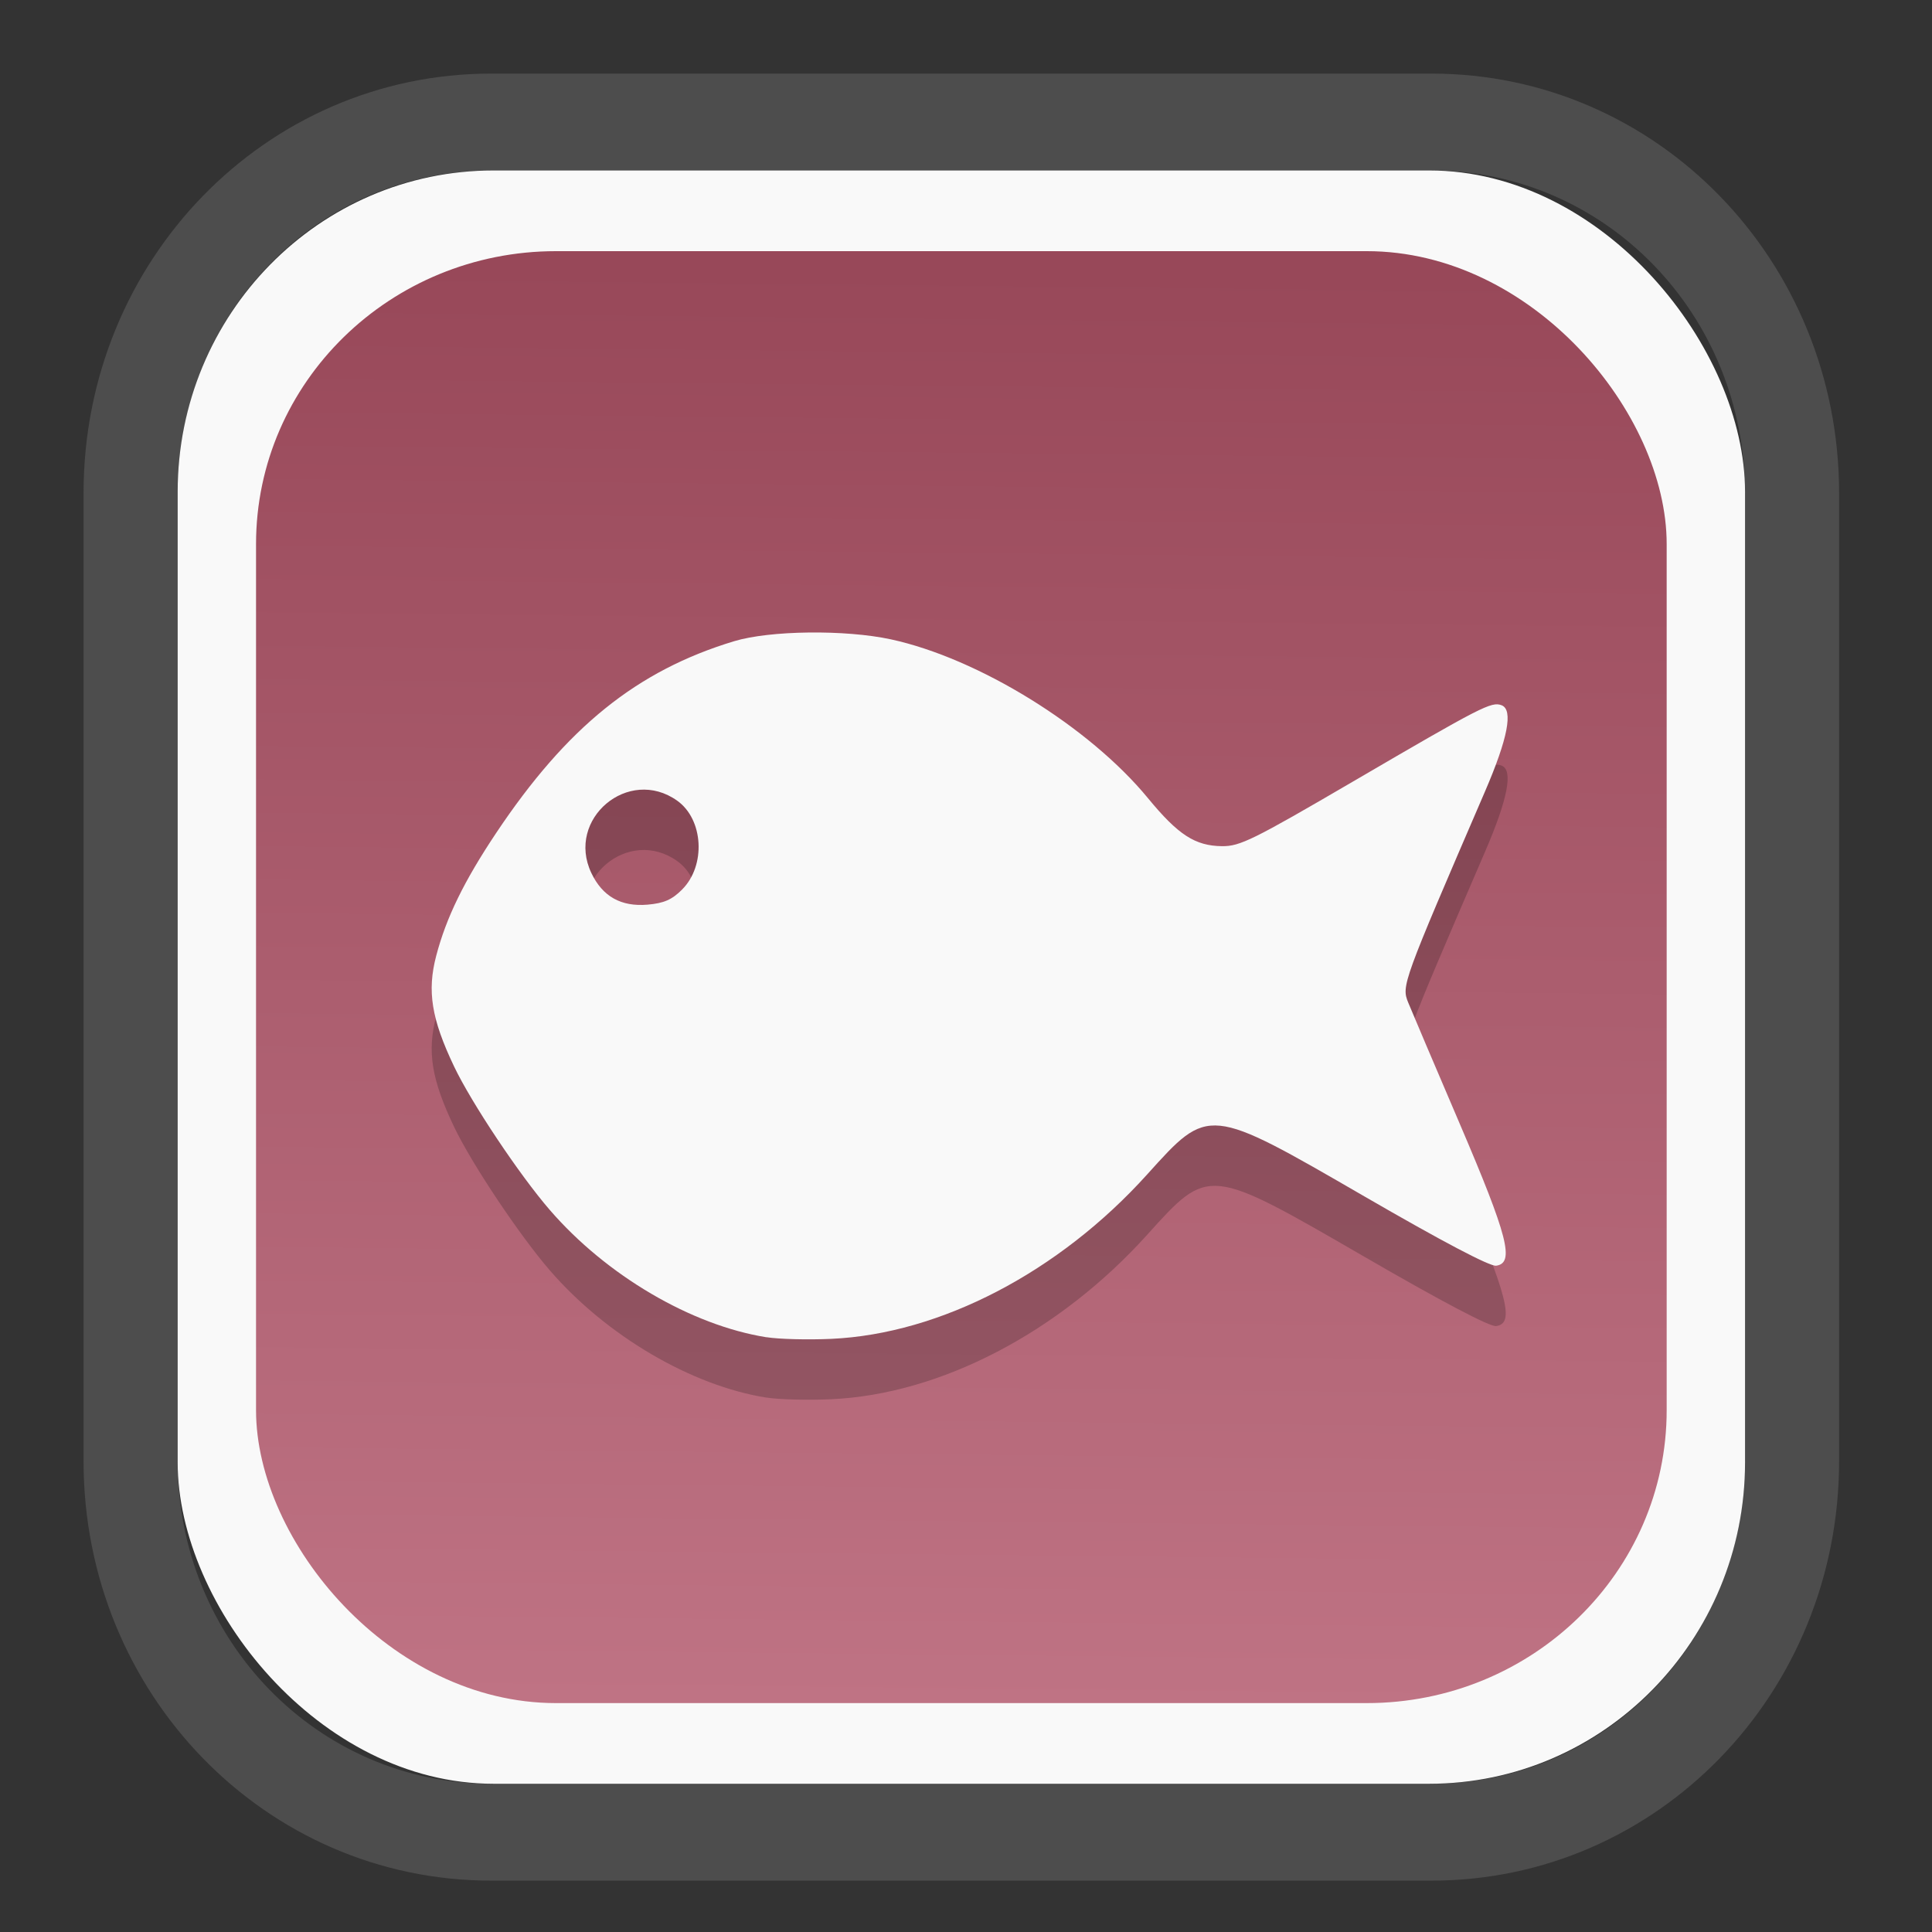 <?xml version="1.0" encoding="UTF-8" standalone="no"?>
<svg
   width="64"
   height="64"
   version="1.1"
   id="svg73"
   sodipodi:docname="blinken.svg"
   inkscape:version="1.3.2 (091e20ef0f, 2023-11-25)"
   xmlns:inkscape="http://www.inkscape.org/namespaces/inkscape"
   xmlns:sodipodi="http://sodipodi.sourceforge.net/DTD/sodipodi-0.dtd"
   xmlns:xlink="http://www.w3.org/1999/xlink"
   xmlns="http://www.w3.org/2000/svg"
   xmlns:svg="http://www.w3.org/2000/svg"
   xmlns:rdf="http://www.w3.org/1999/02/22-rdf-syntax-ns#"
   xmlns:cc="http://creativecommons.org/ns#"
   xmlns:dc="http://purl.org/dc/elements/1.1/">
  <rect width="100%" height="100%" fill="#333333" stroke="none"/>
  <sodipodi:namedview
     pagecolor="#f5f7fa"
     bordercolor="#666666"
     borderopacity="1"
     objecttolerance="10"
     gridtolerance="10"
     guidetolerance="10"
     inkscape:pageopacity="0"
     inkscape:pageshadow="2"
     inkscape:window-width="1377"
     inkscape:window-height="886"
     id="namedview75"
     showgrid="false"
     inkscape:zoom="6.2890624"
     inkscape:cx="34.02733"
     inkscape:cy="27.269566"
     inkscape:window-x="392"
     inkscape:window-y="82"
     inkscape:window-maximized="0"
     inkscape:current-layer="g877"
     inkscape:document-rotation="0"
     inkscape:pagecheckerboard="0"
     inkscape:showpageshadow="2"
     inkscape:deskcolor="#d1d1d1" />
  <defs
     id="defs29">
    <linearGradient
       id="linearGradient5"
       inkscape:collect="always">
      <stop
         style="stop-color:#984859;stop-opacity:1;"
         offset="0"
         id="stop5" />
      <stop
         style="stop-color:#bf7384;stop-opacity:1;"
         offset="1"
         id="stop6" />
    </linearGradient>
    <inkscape:path-effect
       effect="powerclip"
       id="path-effect1980"
       is_visible="true"
       lpeversion="1"
       inverse="true"
       flatten="false"
       hide_clip="false"
       message="Use fill-rule evenodd on &lt;b&gt;fill and stroke&lt;/b&gt; dialog if no flatten result after convert clip to paths." />
    <clipPath
       clipPathUnits="userSpaceOnUse"
       id="clipPath1976">
      <rect
         x="9.678"
         y="9.925"
         width="43.343"
         height="44.613"
         rx="8.669"
         ry="8.923"
         fill="url(#linearGradient862)"
         stroke-width="2.968"
         id="rect1978"
         style="display:none;fill:#333333;fill-opacity:1"
         d="m 18.347,9.925 h 26.005 c 4.803,0 8.669,3.98 8.669,8.923 v 26.767 c 0,4.943 -3.866,8.923 -8.669,8.923 h -26.005 c -4.803,0 -8.669,-3.98 -8.669,-8.923 V 18.848 c 0,-4.943 3.866,-8.923 8.669,-8.923 z" />
      <path
         id="lpe_path-effect1980"
         style="fill:#333333;fill-opacity:1"
         class="powerclip"
         d="M 2.076,2.246 H 60.624 V 62.217 H 2.076 Z M 18.347,9.925 c -4.803,0 -8.669,3.98 -8.669,8.923 v 26.767 c 0,4.943 3.866,8.923 8.669,8.923 h 26.005 c 4.803,0 8.669,-3.98 8.669,-8.923 V 18.848 c 0,-4.943 -3.866,-8.923 -8.669,-8.923 z" />
    </clipPath>
    <linearGradient
       inkscape:collect="always"
       xlink:href="#linearGradient5"
       id="linearGradient6"
       x1="33.786"
       y1="12.971"
       x2="33.376"
       y2="52.289"
       gradientUnits="userSpaceOnUse"
       gradientTransform="matrix(1.1,0,0,1.1,-3.185,-3.234)" />
  </defs>
  <g
     id="g877"
     transform="matrix(1.1,0,0,1.1,-3.185,-3.207)">
    <path
       d="m 18.347,7.246 c -6.244,0 -11.271,5.174 -11.271,11.602 v 26.767 c 0,6.427 5.027,11.602 11.271,11.602 h 26.005 c 6.244,0 11.271,-5.174 11.271,-11.602 V 18.848 c 0,-6.427 -5.027,-11.602 -11.271,-11.602 z"
       fill="url(#linearGradient910)"
       stroke-width="3.324"
       id="path33"
       style="fill:#4d4d4d;fill-opacity:1"
       clip-path="url(#clipPath1976)"
       inkscape:path-effect="#path-effect1980"
       inkscape:original-d="m 18.347203,7.2464043 c -6.244452,0 -11.2714308,5.1741617 -11.2714308,11.6016437 v 26.767119 c 0,6.427394 5.0268918,11.601644 11.2714308,11.601644 h 26.005262 c 6.244452,0 11.271431,-5.174161 11.271431,-11.601644 V 18.848048 c 0,-6.427393 -5.026893,-11.6016437 -11.271431,-11.6016437 z"
       transform="matrix(1.089,0,0,1.089,-2.294,-2.759)" />
    <rect
       x="8.246"
       y="8.049"
       width="47.201"
       height="48.584"
       rx="9.512"
       ry="9.678"
       fill="url(#linearGradient862)"
       stroke-width="3.232"
       id="rect35-7"
       style="opacity:1;fill:#f9f9f9;fill-opacity:1" />
    <rect
       x="10.606"
       y="10.479"
       width="42.481"
       height="43.725"
       rx="9.034"
       ry="8.82"
       fill="url(#linearGradient862)"
       stroke-width="2.909"
       id="rect35-7-3"
       style="fill:url(#linearGradient6)" />
    <path
       style="fill:#000000;fill-opacity:1;stroke:none;stroke-width:0.99;stroke-dasharray:none;stroke-dashoffset:2.2;stroke-opacity:0.3;opacity:0.2"
       d="m 25.978,45.005 c -2.267,-0.362 -4.819,-1.861 -6.524,-3.832 -0.915,-1.057 -2.365,-3.23 -2.886,-4.327 -0.68,-1.428 -0.815,-2.267 -0.536,-3.329 0.301,-1.149 0.837,-2.247 1.801,-3.692 2.13,-3.192 4.24,-4.894 7.168,-5.781 1.079,-0.327 3.345,-0.354 4.722,-0.057 2.637,0.57 5.973,2.63 7.743,4.783 0.91,1.106 1.419,1.436 2.23,1.446 0.541,0.006 0.938,-0.19 3.947,-1.948 3.875,-2.263 4.167,-2.413 4.473,-2.296 0.355,0.136 0.189,1 -0.501,2.599 -2.49,5.774 -2.517,5.848 -2.312,6.353 0.104,0.257 0.802,1.898 1.55,3.646 1.456,3.403 1.661,4.2 1.099,4.28 -0.186,0.027 -1.615,-0.725 -3.966,-2.086 -4.715,-2.729 -4.684,-2.726 -6.542,-0.665 -2.654,2.944 -6.226,4.804 -9.514,4.954 -0.701,0.032 -1.58,0.01 -1.952,-0.05 z M 23.437,31.521 c 0.722,-0.722 0.645,-2.111 -0.148,-2.675 -1.465,-1.043 -3.357,0.55 -2.586,2.176 0.336,0.709 0.895,1.023 1.693,0.955 0.493,-0.043 0.734,-0.148 1.041,-0.455 z"
       id="path26-6" />
    <path
       style="fill:#f9f9f9;fill-opacity:1;stroke:none;stroke-width:0.99;stroke-dasharray:none;stroke-dashoffset:2.2;stroke-opacity:0.3"
       d="m 25.978,43.187 c -2.267,-0.362 -4.819,-1.861 -6.524,-3.832 -0.915,-1.057 -2.365,-3.23 -2.886,-4.327 -0.68,-1.428 -0.815,-2.267 -0.536,-3.329 0.301,-1.149 0.837,-2.247 1.801,-3.692 2.13,-3.192 4.24,-4.894 7.168,-5.781 1.079,-0.327 3.345,-0.354 4.722,-0.057 2.637,0.57 5.973,2.63 7.743,4.783 0.91,1.106 1.419,1.436 2.23,1.446 0.541,0.006 0.938,-0.19 3.947,-1.948 3.875,-2.263 4.167,-2.413 4.473,-2.296 0.355,0.136 0.189,1 -0.501,2.599 -2.49,5.774 -2.517,5.848 -2.312,6.353 0.104,0.257 0.802,1.898 1.55,3.646 1.456,3.403 1.661,4.2 1.099,4.28 -0.186,0.027 -1.615,-0.725 -3.966,-2.086 -4.715,-2.729 -4.684,-2.726 -6.542,-0.665 -2.654,2.944 -6.226,4.804 -9.514,4.954 -0.701,0.032 -1.58,0.01 -1.952,-0.05 z M 23.437,29.703 c 0.722,-0.722 0.645,-2.111 -0.148,-2.675 -1.465,-1.043 -3.357,0.55 -2.586,2.176 0.336,0.709 0.895,1.023 1.693,0.955 0.493,-0.043 0.734,-0.148 1.041,-0.455 z"
       id="path26" />
    <path
       style="fill:#f5f7fa;stroke-width:0.204;fill-opacity:1"
       d=""
       id="path3" />
  </g>
</svg>
